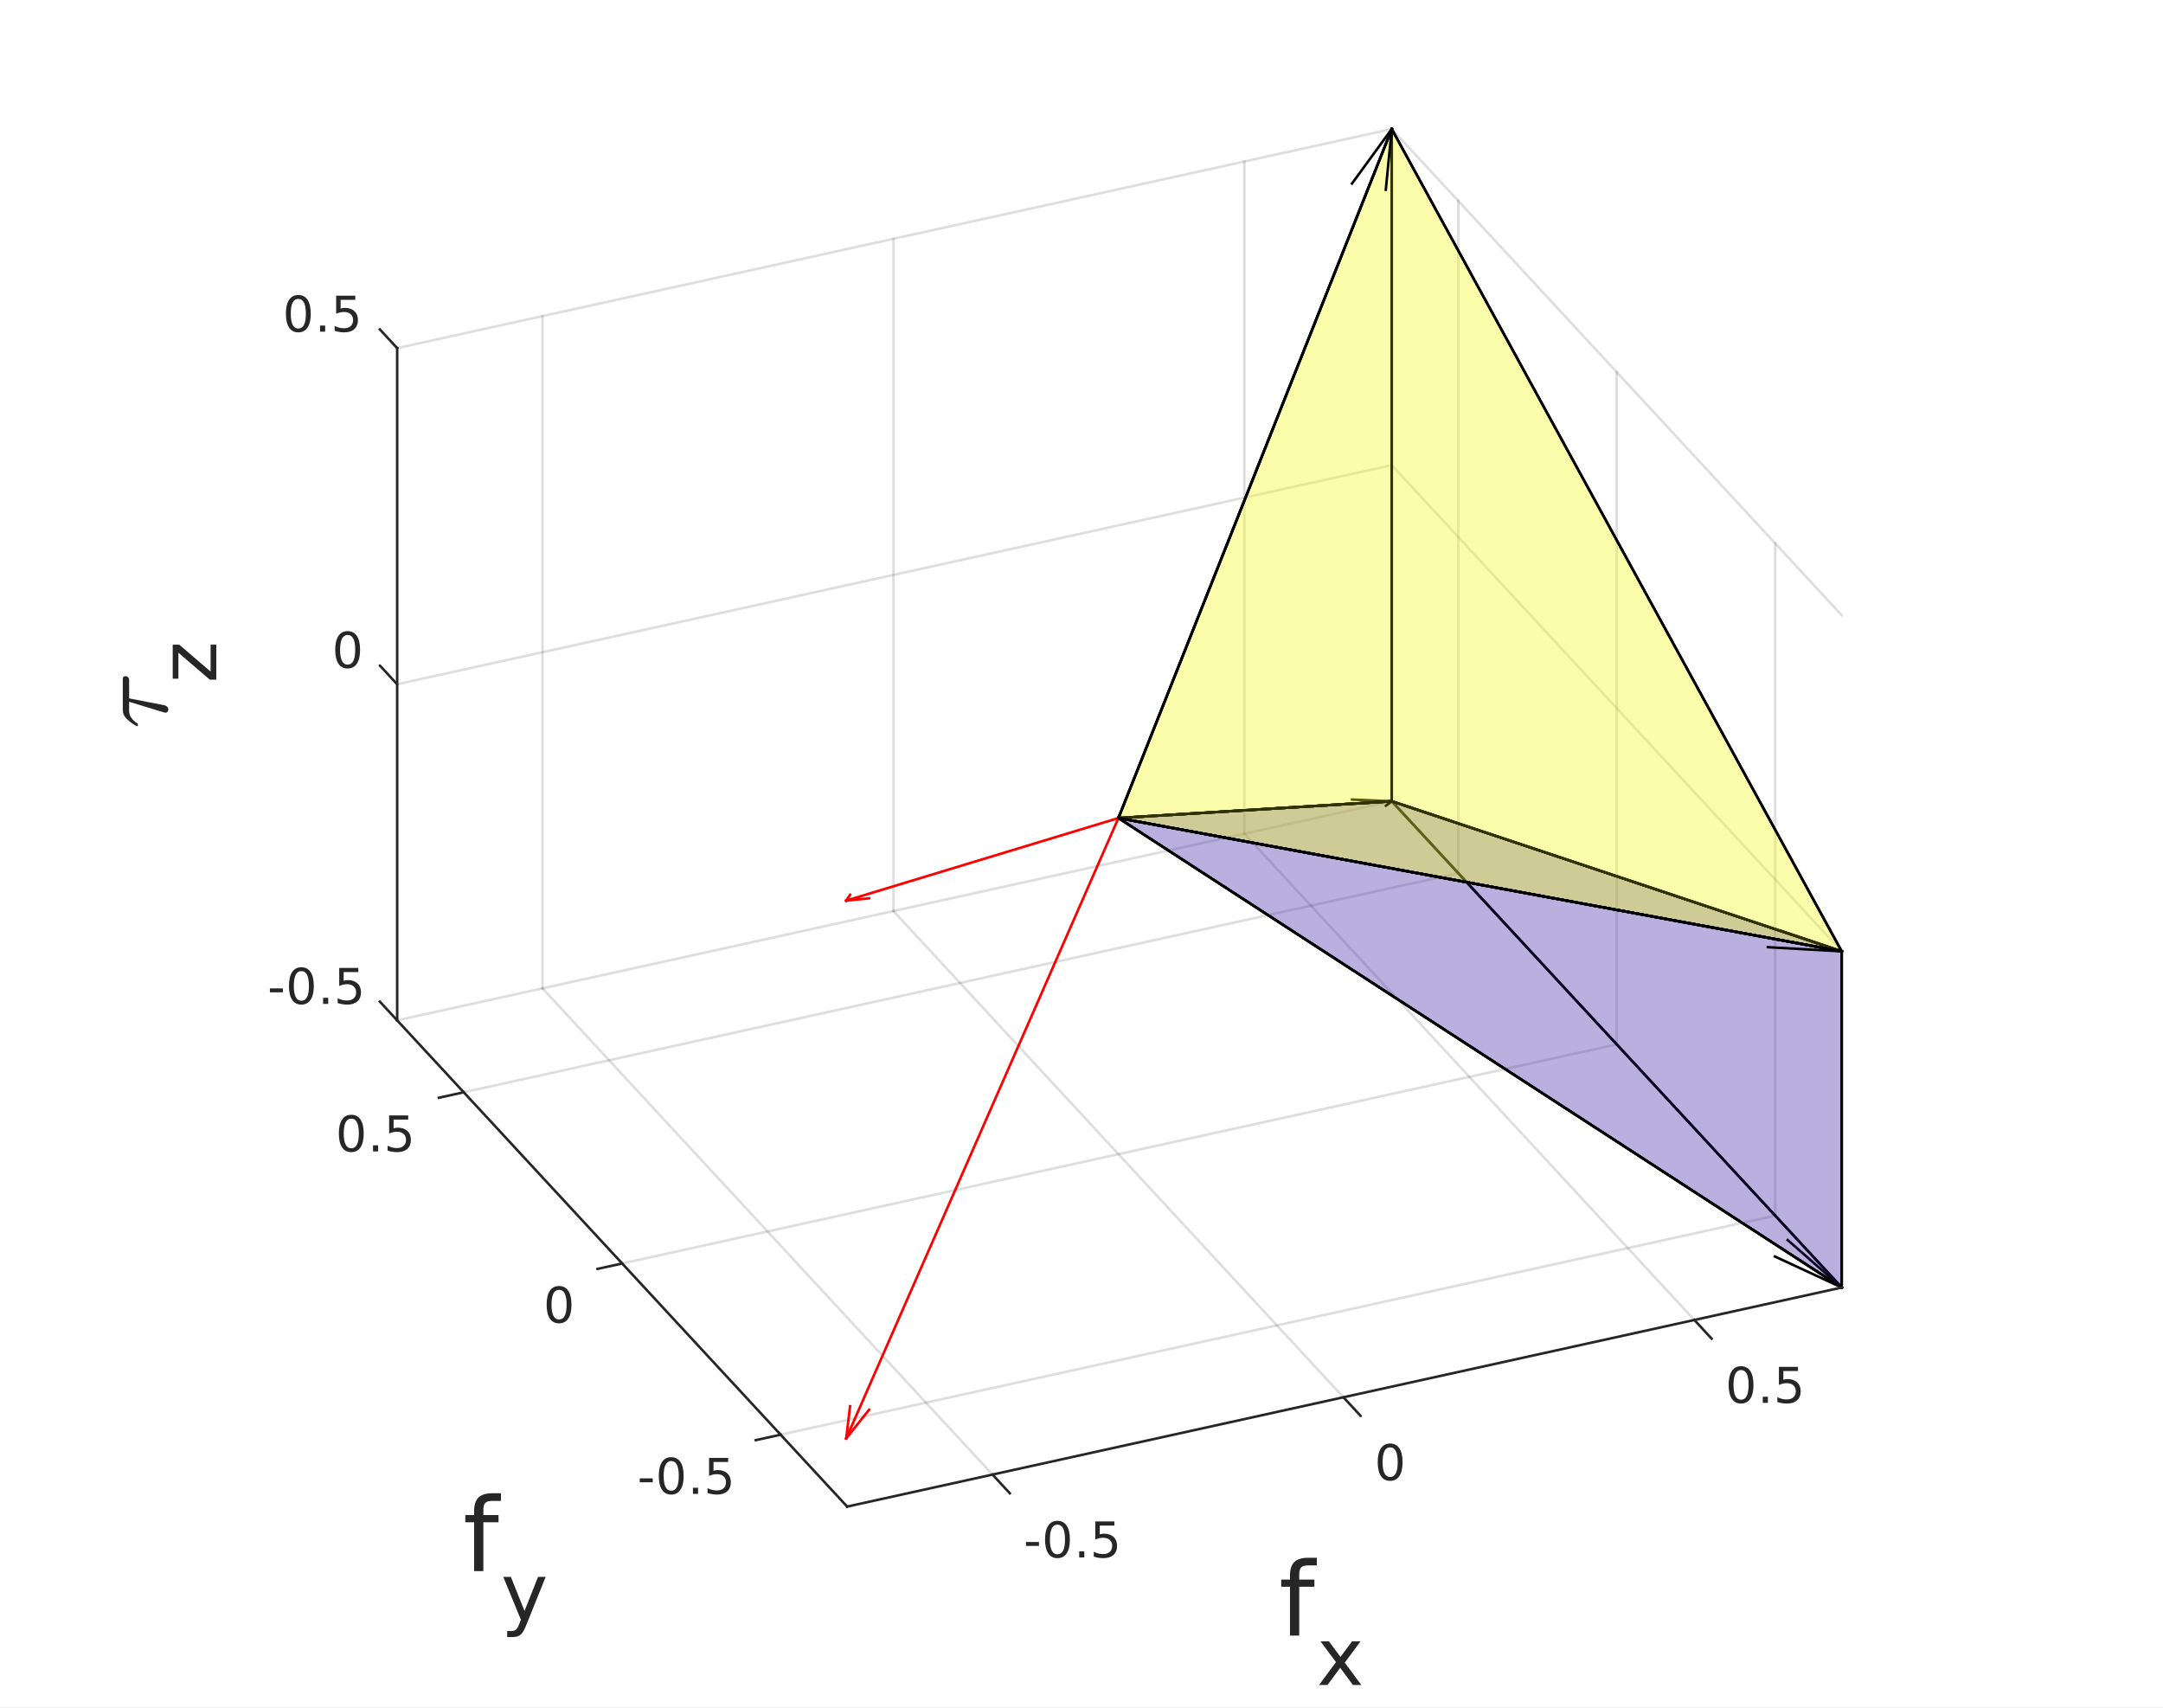 <?xml version="1.0"?>
<!DOCTYPE svg PUBLIC '-//W3C//DTD SVG 1.0//EN'
          'http://www.w3.org/TR/2001/REC-SVG-20010904/DTD/svg10.dtd'>
<svg xmlns:xlink="http://www.w3.org/1999/xlink" style="fill-opacity:1; color-rendering:auto; color-interpolation:auto; text-rendering:auto; stroke:black; stroke-linecap:square; stroke-miterlimit:10; shape-rendering:auto; stroke-opacity:1; fill:black; stroke-dasharray:none; font-weight:normal; stroke-width:1; font-family:'Dialog'; font-style:normal; stroke-linejoin:miter; font-size:12px; stroke-dashoffset:0; image-rendering:auto;" width="570" height="450" xmlns="http://www.w3.org/2000/svg"
><rect width="100%" height="100%" fill="#333333" stroke="none"/><!--Generated by the Batik Graphics2D SVG Generator--><defs id="genericDefs"
  /><g
  ><defs id="defs1"
    ><clipPath clipPathUnits="userSpaceOnUse" id="clipPath1"
      ><path d="M0 0 L570 0 L570 450 L0 450 L0 0 Z"
      /></clipPath
    ></defs
    ><g style="fill:white; stroke:white;"
    ><rect x="0" y="0" width="570" style="clip-path:url(#clipPath1); stroke:none;" height="450"
    /></g
    ><g style="fill:white; text-rendering:optimizeSpeed; color-rendering:optimizeSpeed; image-rendering:optimizeSpeed; shape-rendering:crispEdges; stroke:white; color-interpolation:sRGB;"
    ><rect x="0" width="570" height="450" y="0" style="stroke:none;"
      /><path style="stroke:none;" d="M223.243 397 L485.337 339.267 L485.337 162.127 L366.757 34 L104.663 91.733 L104.663 268.873 Z"
    /></g
    ><g style="stroke-linecap:butt; fill-opacity:0.149; fill:rgb(38,38,38); text-rendering:geometricPrecision; image-rendering:optimizeQuality; color-rendering:optimizeQuality; stroke-linejoin:round; stroke:rgb(38,38,38); color-interpolation:linearRGB; stroke-width:0.667; stroke-opacity:0.149;"
    ><line y2="260.436" style="fill:none;" x1="261.548" x2="142.967" y1="388.562"
      /><line y2="240.066" style="fill:none;" x1="354.023" x2="235.442" y1="368.192"
      /><line y2="219.696" style="fill:none;" x1="446.498" x2="327.917" y1="347.822"
      /><line y2="83.296" style="fill:none;" x1="142.967" x2="142.967" y1="260.436"
      /><line y2="62.925" style="fill:none;" x1="235.442" x2="235.442" y1="240.066"
      /><line y2="42.555" style="fill:none;" x1="327.917" x2="327.917" y1="219.696"
      /><line y2="378.052" style="fill:none;" x1="467.8" x2="205.707" y1="320.319"
      /><line y2="332.937" style="fill:none;" x1="426.047" x2="163.953" y1="275.204"
      /><line y2="287.822" style="fill:none;" x1="384.293" x2="122.2" y1="230.089"
      /><line y2="320.319" style="fill:none;" x1="467.8" x2="467.8" y1="143.178"
      /><line y2="275.204" style="fill:none;" x1="426.047" x2="426.047" y1="98.063"
      /><line y2="230.089" style="fill:none;" x1="384.293" x2="384.293" y1="52.948"
      /><line y2="268.873" style="fill:none;" x1="366.757" x2="104.663" y1="211.14"
      /><line y2="180.303" style="fill:none;" x1="366.757" x2="104.663" y1="122.57"
      /><line y2="91.733" style="fill:none;" x1="366.757" x2="104.663" y1="34"
      /><line y2="211.14" style="fill:none;" x1="485.337" x2="366.757" y1="339.267"
      /><line y2="122.57" style="fill:none;" x1="485.337" x2="366.757" y1="250.697"
      /><line y2="34" style="fill:none;" x1="485.337" x2="366.757" y1="162.127"
    /></g
    ><g style="fill-opacity:0.2; fill:rgb(61,38,168); text-rendering:optimizeSpeed; image-rendering:optimizeSpeed; color-rendering:optimizeSpeed; shape-rendering:crispEdges; stroke:rgb(61,38,168); color-interpolation:sRGB; stroke-opacity:0.2;"
    ><path style="stroke:none;" d="M485.337 339.267 L485.337 250.697 L366.757 211.14 L294.733 215.559 Z"
    /></g
    ><g style="text-rendering:geometricPrecision; stroke-width:0.667; color-interpolation:linearRGB; color-rendering:optimizeQuality; image-rendering:optimizeQuality; stroke-linejoin:round;"
    ><line y2="339.267" style="fill:none;" x1="366.757" x2="485.337" y1="211.14"
      /><line y2="339.267" style="fill:none;" x1="366.757" x2="485.337" y1="211.14"
    /></g
    ><g style="fill-opacity:0.2; fill:rgb(61,38,168); text-rendering:optimizeSpeed; image-rendering:optimizeSpeed; color-rendering:optimizeSpeed; shape-rendering:crispEdges; stroke:rgb(61,38,168); color-interpolation:sRGB; stroke-opacity:0.2;"
    ><path style="stroke:none;" d="M294.733 215.559 L485.337 250.697 L366.757 211.14 Z"
      /><path d="M294.733 215.559 L485.337 250.697 L366.757 211.14 Z" style="fill:rgb(249,250,20); stroke:none;"
    /></g
    ><g style="stroke-linecap:butt; text-rendering:geometricPrecision; color-rendering:optimizeQuality; image-rendering:optimizeQuality; stroke-linejoin:round; color-interpolation:linearRGB; stroke-width:0.667;"
    ><line y2="211.14" style="fill:none;" x1="356.291" x2="366.757" y1="210.69"
    /></g
    ><g style="fill-opacity:0.2; fill:rgb(249,250,20); text-rendering:optimizeSpeed; image-rendering:optimizeSpeed; color-rendering:optimizeSpeed; shape-rendering:crispEdges; stroke:rgb(249,250,20); color-interpolation:sRGB; stroke-opacity:0.2;"
    ><path style="stroke:none;" d="M366.757 211.14 L366.757 34 L294.733 215.559 Z"
    /></g
    ><g style="text-rendering:geometricPrecision; stroke-width:0.667; color-interpolation:linearRGB; color-rendering:optimizeQuality; image-rendering:optimizeQuality; stroke-linejoin:round;"
    ><line y2="215.559" style="fill:none;" x1="366.757" x2="294.733" y1="211.14"
    /></g
    ><g style="fill-opacity:0.2; fill:rgb(249,250,20); text-rendering:optimizeSpeed; image-rendering:optimizeSpeed; color-rendering:optimizeSpeed; shape-rendering:crispEdges; stroke:rgb(249,250,20); color-interpolation:sRGB; stroke-opacity:0.2;"
    ><path style="stroke:none;" d="M366.757 211.14 L485.337 250.697 L366.757 34 Z"
    /></g
    ><g style="stroke-linecap:round; text-rendering:geometricPrecision; color-rendering:optimizeQuality; image-rendering:optimizeQuality; stroke-linejoin:round; color-interpolation:linearRGB; stroke-width:0.667;"
    ><line y2="211.14" style="fill:none;" x1="485.337" x2="366.757" y1="250.697"
      /><line x1="366.757" x2="294.733" y1="211.14" style="fill:none; stroke-linecap:square;" y2="215.559"
      /><line y2="211.14" style="fill:none;" x1="485.337" x2="366.757" y1="250.697"
      /><line y2="211.14" style="fill:none;" x1="294.733" x2="366.757" y1="215.559"
      /><line x1="294.733" x2="366.757" y1="215.559" style="fill:none; stroke-linecap:butt;" y2="211.14"
      /><line y2="211.14" style="fill:none;" x1="485.337" x2="366.757" y1="250.697"
      /><line x1="366.757" x2="365.187" y1="211.14" style="fill:none; stroke-linecap:butt;" y2="212.329"
      /><line y2="211.14" style="fill:none;" x1="485.337" x2="366.757" y1="250.697"
      /><line y2="211.14" style="fill:none;" x1="366.757" x2="366.757" y1="34"
      /><line x1="366.757" x2="366.757" y1="211.14" style="fill:none; stroke-linecap:square;" y2="34"
      /><line x1="366.757" x2="294.733" y1="211.14" style="fill:none; stroke-linecap:square;" y2="215.559"
    /></g
    ><g transform="translate(96.483,260.035)" style="font-size:13.333px; fill:rgb(38,38,38); text-rendering:geometricPrecision; image-rendering:optimizeQuality; color-rendering:optimizeQuality; font-family:'SansSerif'; stroke:rgb(38,38,38); color-interpolation:linearRGB;"
    ><path style="stroke:none;" d="M-25.359 0.422 L-21.938 0.422 L-21.938 1.453 L-25.359 1.453 L-25.359 0.422 ZM-17.071 -4.141 Q-18.056 -4.141 -18.556 -3.164 Q-19.056 -2.188 -19.056 -0.234 Q-19.056 1.719 -18.556 2.695 Q-18.056 3.672 -17.071 3.672 Q-16.071 3.672 -15.571 2.695 Q-15.071 1.719 -15.071 -0.234 Q-15.071 -2.188 -15.571 -3.164 Q-16.071 -4.141 -17.071 -4.141 ZM-17.071 -5.156 Q-15.478 -5.156 -14.634 -3.891 Q-13.79 -2.625 -13.79 -0.234 Q-13.79 2.156 -14.634 3.422 Q-15.478 4.688 -17.071 4.688 Q-18.649 4.688 -19.493 3.422 Q-20.337 2.156 -20.337 -0.234 Q-20.337 -2.625 -19.493 -3.891 Q-18.649 -5.156 -17.071 -5.156 ZM-11.336 2.891 L-9.992 2.891 L-9.992 4.5 L-11.336 4.5 L-11.336 2.891 ZM-7.089 -4.984 L-2.057 -4.984 L-2.057 -3.891 L-5.917 -3.891 L-5.917 -1.578 Q-5.636 -1.672 -5.354 -1.719 Q-5.073 -1.766 -4.807 -1.766 Q-3.214 -1.766 -2.284 -0.898 Q-1.354 -0.031 -1.354 1.453 Q-1.354 2.984 -2.307 3.836 Q-3.26 4.688 -4.995 4.688 Q-5.589 4.688 -6.214 4.586 Q-6.839 4.484 -7.495 4.281 L-7.495 2.984 Q-6.917 3.297 -6.307 3.453 Q-5.698 3.609 -5.026 3.609 Q-3.917 3.609 -3.276 3.031 Q-2.635 2.453 -2.635 1.453 Q-2.635 0.469 -3.276 -0.109 Q-3.917 -0.688 -5.026 -0.688 Q-5.542 -0.688 -6.05 -0.57 Q-6.557 -0.453 -7.089 -0.219 L-7.089 -4.984 Z"
    /></g
    ><g style="fill:rgb(38,38,38); text-rendering:geometricPrecision; image-rendering:optimizeQuality; color-rendering:optimizeQuality; stroke-linejoin:round; stroke:rgb(38,38,38); color-interpolation:linearRGB; stroke-width:0.667;"
    ><line y2="263.949" style="fill:none;" x1="104.663" x2="100.106" y1="268.873"
      /><line x1="469.227" x2="485.337" y1="245.247" style="fill:none; stroke:black;" y2="250.697"
    /></g
    ><g style="fill-opacity:0.2; fill:rgb(249,250,20); text-rendering:optimizeSpeed; image-rendering:optimizeSpeed; color-rendering:optimizeSpeed; shape-rendering:crispEdges; stroke:rgb(249,250,20); color-interpolation:sRGB; stroke-opacity:0.2;"
    ><path style="stroke:none;" d="M485.337 250.697 L366.757 34 L294.733 215.559 Z"
    /></g
    ><g style="text-rendering:geometricPrecision; stroke-width:0.667; color-interpolation:linearRGB; color-rendering:optimizeQuality; image-rendering:optimizeQuality; stroke-linejoin:round;"
    ><line y2="34" style="fill:none;" x1="294.733" x2="366.757" y1="215.559"
      /><line y2="34" style="fill:none;" x1="294.733" x2="366.757" y1="215.559"
      /><line y2="49.99" style="fill:none;" x1="366.757" x2="365.187" y1="34"
      /><line y2="34" style="fill:none;" x1="356.291" x2="366.757" y1="48.35"
      /><line x1="366.757" x2="485.337" y1="34" style="fill:none; stroke-linecap:round;" y2="250.697"
      /><line y2="250.697" style="fill:none;" x1="366.757" x2="485.337" y1="34"
      /><line y2="34" style="fill:none;" x1="294.733" x2="366.757" y1="215.559"
      /><line x1="223.243" x2="104.663" y1="397" style="fill:none; stroke:rgb(38,38,38);" y2="268.873"
      /><line x1="104.663" x2="104.663" y1="268.873" style="fill:none; stroke:rgb(38,38,38);" y2="91.733"
    /></g
    ><g transform="translate(96.483,171.465)" style="font-size:13.333px; fill:rgb(38,38,38); text-rendering:geometricPrecision; image-rendering:optimizeQuality; color-rendering:optimizeQuality; font-family:'SansSerif'; stroke:rgb(38,38,38); color-interpolation:linearRGB;"
    ><path style="stroke:none;" d="M-4.875 -4.141 Q-5.859 -4.141 -6.359 -3.164 Q-6.859 -2.188 -6.859 -0.234 Q-6.859 1.719 -6.359 2.695 Q-5.859 3.672 -4.875 3.672 Q-3.875 3.672 -3.375 2.695 Q-2.875 1.719 -2.875 -0.234 Q-2.875 -2.188 -3.375 -3.164 Q-3.875 -4.141 -4.875 -4.141 ZM-4.875 -5.156 Q-3.281 -5.156 -2.438 -3.891 Q-1.594 -2.625 -1.594 -0.234 Q-1.594 2.156 -2.438 3.422 Q-3.281 4.688 -4.875 4.688 Q-6.453 4.688 -7.297 3.422 Q-8.141 2.156 -8.141 -0.234 Q-8.141 -2.625 -7.297 -3.891 Q-6.453 -5.156 -4.875 -5.156 Z"
    /></g
    ><g style="fill:rgb(38,38,38); text-rendering:geometricPrecision; image-rendering:optimizeQuality; color-rendering:optimizeQuality; stroke-linejoin:round; stroke:rgb(38,38,38); color-interpolation:linearRGB; stroke-width:0.667;"
    ><line y2="289.265" style="fill:none;" x1="122.2" x2="115.647" y1="287.822"
    /></g
    ><g transform="translate(110.439,290.412)" style="font-size:13.333px; fill:rgb(38,38,38); text-rendering:geometricPrecision; image-rendering:optimizeQuality; color-rendering:optimizeQuality; font-family:'SansSerif'; stroke:rgb(38,38,38); color-interpolation:linearRGB;"
    ><path style="stroke:none;" d="M-17.875 4.359 Q-18.859 4.359 -19.359 5.336 Q-19.859 6.312 -19.859 8.266 Q-19.859 10.219 -19.359 11.195 Q-18.859 12.172 -17.875 12.172 Q-16.875 12.172 -16.375 11.195 Q-15.875 10.219 -15.875 8.266 Q-15.875 6.312 -16.375 5.336 Q-16.875 4.359 -17.875 4.359 ZM-17.875 3.344 Q-16.281 3.344 -15.438 4.609 Q-14.594 5.875 -14.594 8.266 Q-14.594 10.656 -15.438 11.922 Q-16.281 13.188 -17.875 13.188 Q-19.453 13.188 -20.297 11.922 Q-21.141 10.656 -21.141 8.266 Q-21.141 5.875 -20.297 4.609 Q-19.453 3.344 -17.875 3.344 ZM-12.14 11.391 L-10.796 11.391 L-10.796 13 L-12.14 13 L-12.14 11.391 ZM-7.892 3.516 L-2.861 3.516 L-2.861 4.609 L-6.72 4.609 L-6.72 6.922 Q-6.439 6.828 -6.158 6.781 Q-5.877 6.734 -5.611 6.734 Q-4.017 6.734 -3.088 7.602 Q-2.158 8.469 -2.158 9.953 Q-2.158 11.484 -3.111 12.336 Q-4.064 13.188 -5.798 13.188 Q-6.392 13.188 -7.017 13.086 Q-7.642 12.984 -8.299 12.781 L-8.299 11.484 Q-7.72 11.797 -7.111 11.953 Q-6.502 12.109 -5.83 12.109 Q-4.72 12.109 -4.08 11.531 Q-3.439 10.953 -3.439 9.953 Q-3.439 8.969 -4.08 8.391 Q-4.72 7.812 -5.83 7.812 Q-6.345 7.812 -6.853 7.93 Q-7.361 8.047 -7.892 8.281 L-7.892 3.516 Z"
    /></g
    ><g style="stroke-linecap:round; fill:rgb(38,38,38); text-rendering:geometricPrecision; image-rendering:optimizeQuality; color-rendering:optimizeQuality; stroke-linejoin:round; stroke:rgb(38,38,38); color-interpolation:linearRGB; stroke-width:0.667;"
    ><line y2="175.379" style="fill:none;" x1="104.663" x2="100.106" y1="180.303"
    /></g
    ><g transform="translate(44,192) rotate(-90)" style="font-size:26.667px; fill:rgb(38,38,38); text-rendering:geometricPrecision; image-rendering:optimizeQuality; color-rendering:optimizeQuality; font-family:'mwb_cmmi10'; stroke:rgb(38,38,38); color-interpolation:linearRGB;"
    ><path style="stroke:none;" d="M4.203 -0.406 Q4.203 -0.594 4.25 -0.703 L7.078 -9.969 L4.641 -9.969 Q3.656 -9.969 2.797 -9.352 Q1.938 -8.734 1.375 -7.781 Q1.312 -7.672 1.219 -7.672 L0.891 -7.672 Q0.641 -7.672 0.641 -7.938 Q0.641 -7.984 0.703 -8.094 Q1.578 -9.594 2.586 -10.617 Q3.594 -11.641 4.859 -11.641 L13.141 -11.641 Q13.438 -11.641 13.633 -11.445 Q13.828 -11.25 13.828 -10.953 Q13.828 -10.562 13.547 -10.266 Q13.266 -9.969 12.859 -9.969 L7.969 -9.969 L6.156 -0.641 Q6.047 -0.219 5.758 0.07 Q5.469 0.359 5.016 0.359 Q4.688 0.359 4.445 0.141 Q4.203 -0.078 4.203 -0.406 Z"
    /></g
    ><g transform="translate(57,180) rotate(-90)" style="font-size:21.333px; fill:rgb(38,38,38); text-rendering:geometricPrecision; image-rendering:optimizeQuality; color-rendering:optimizeQuality; font-family:'SansSerif'; stroke:rgb(38,38,38); color-interpolation:linearRGB;"
    ><path style="stroke:none;" d="M1.156 -11.484 L10.125 -11.484 L10.125 -9.766 L3.031 -1.5 L10.125 -1.5 L10.125 0 L0.906 0 L0.906 -1.719 L8 -9.984 L1.156 -9.984 L1.156 -11.484 Z"
    /></g
    ><g transform="translate(96.483,82.895)" style="font-size:13.333px; fill:rgb(38,38,38); text-rendering:geometricPrecision; image-rendering:optimizeQuality; color-rendering:optimizeQuality; font-family:'SansSerif'; stroke:rgb(38,38,38); color-interpolation:linearRGB;"
    ><path style="stroke:none;" d="M-17.875 -4.141 Q-18.859 -4.141 -19.359 -3.164 Q-19.859 -2.188 -19.859 -0.234 Q-19.859 1.719 -19.359 2.695 Q-18.859 3.672 -17.875 3.672 Q-16.875 3.672 -16.375 2.695 Q-15.875 1.719 -15.875 -0.234 Q-15.875 -2.188 -16.375 -3.164 Q-16.875 -4.141 -17.875 -4.141 ZM-17.875 -5.156 Q-16.281 -5.156 -15.438 -3.891 Q-14.594 -2.625 -14.594 -0.234 Q-14.594 2.156 -15.438 3.422 Q-16.281 4.688 -17.875 4.688 Q-19.453 4.688 -20.297 3.422 Q-21.141 2.156 -21.141 -0.234 Q-21.141 -2.625 -20.297 -3.891 Q-19.453 -5.156 -17.875 -5.156 ZM-12.14 2.891 L-10.796 2.891 L-10.796 4.5 L-12.14 4.5 L-12.14 2.891 ZM-7.892 -4.984 L-2.861 -4.984 L-2.861 -3.891 L-6.72 -3.891 L-6.72 -1.578 Q-6.439 -1.672 -6.158 -1.719 Q-5.877 -1.766 -5.611 -1.766 Q-4.017 -1.766 -3.088 -0.898 Q-2.158 -0.031 -2.158 1.453 Q-2.158 2.984 -3.111 3.836 Q-4.064 4.688 -5.798 4.688 Q-6.392 4.688 -7.017 4.586 Q-7.642 4.484 -8.299 4.281 L-8.299 2.984 Q-7.72 3.297 -7.111 3.453 Q-6.502 3.609 -5.83 3.609 Q-4.72 3.609 -4.08 3.031 Q-3.439 2.453 -3.439 1.453 Q-3.439 0.469 -4.08 -0.109 Q-4.72 -0.688 -5.83 -0.688 Q-6.345 -0.688 -6.853 -0.57 Q-7.361 -0.453 -7.892 -0.219 L-7.892 -4.984 Z"
    /></g
    ><g style="fill:rgb(38,38,38); text-rendering:geometricPrecision; image-rendering:optimizeQuality; color-rendering:optimizeQuality; stroke-linejoin:round; stroke:rgb(38,38,38); color-interpolation:linearRGB; stroke-width:0.667;"
    ><line y2="86.809" style="fill:none;" x1="104.663" x2="100.106" y1="91.733"
      /><line x1="471.092" x2="485.337" y1="326.761" style="fill:none; stroke:black;" y2="339.267"
    /></g
    ><g style="fill-opacity:0.2; fill:rgb(61,38,168); text-rendering:optimizeSpeed; image-rendering:optimizeSpeed; color-rendering:optimizeSpeed; shape-rendering:crispEdges; stroke:rgb(61,38,168); color-interpolation:sRGB; stroke-opacity:0.2;"
    ><path style="stroke:none;" d="M485.337 250.697 L294.733 215.559 L485.337 339.267 Z"
    /></g
    ><g style="text-rendering:geometricPrecision; stroke-width:0.667; color-interpolation:linearRGB; color-rendering:optimizeQuality; image-rendering:optimizeQuality; stroke-linejoin:round;"
    ><line y2="250.697" style="fill:none;" x1="294.733" x2="485.337" y1="215.559"
      /><line y2="215.559" style="fill:none;" x1="485.337" x2="294.733" y1="250.697"
      /><line y2="215.559" style="fill:none;" x1="485.337" x2="294.733" y1="339.267"
      /><line x1="294.733" x2="485.337" y1="215.559" style="fill:none; stroke-linecap:round;" y2="250.697"
      /><line y2="215.559" style="fill:none;" x1="485.337" x2="294.733" y1="339.267"
      /><line y2="250.697" style="fill:none;" x1="294.733" x2="485.337" y1="215.559"
      /><line x1="294.733" x2="223.002" y1="215.559" style="fill:none; stroke:red;" y2="379.025"
      /><line x1="294.733" x2="223.002" y1="215.559" style="fill:none; stroke:red;" y2="237.313"
      /><line y2="250.697" style="fill:none;" x1="294.733" x2="485.337" y1="215.559"
      /><line y2="339.267" style="fill:none;" x1="294.733" x2="485.337" y1="215.559"
    /></g
    ><g transform="translate(122,414)" style="font-size:26.667px; fill:rgb(38,38,38); text-rendering:geometricPrecision; image-rendering:optimizeQuality; color-rendering:optimizeQuality; font-family:'SansSerif'; stroke:rgb(38,38,38); color-interpolation:linearRGB;"
    ><path style="stroke:none;" d="M10.016 -20.516 L10.016 -18.5 L7.703 -18.5 Q6.391 -18.5 5.883 -17.969 Q5.375 -17.438 5.375 -16.078 L5.375 -14.766 L9.375 -14.766 L9.375 -12.875 L5.375 -12.875 L5.375 0 L2.938 0 L2.938 -12.875 L0.625 -12.875 L0.625 -14.766 L2.938 -14.766 L2.938 -15.797 Q2.938 -18.266 4.086 -19.391 Q5.234 -20.516 7.719 -20.516 L10.016 -20.516 Z"
    /></g
    ><g transform="translate(132,427)" style="font-size:21.333px; fill:rgb(38,38,38); text-rendering:geometricPrecision; image-rendering:optimizeQuality; color-rendering:optimizeQuality; font-family:'SansSerif'; stroke:rgb(38,38,38); color-interpolation:linearRGB;"
    ><path style="stroke:none;" d="M6.75 1.062 Q5.953 3.125 5.195 3.75 Q4.438 4.375 3.172 4.375 L1.656 4.375 L1.656 2.797 L2.766 2.797 Q3.547 2.797 3.977 2.422 Q4.406 2.047 4.938 0.672 L5.266 -0.188 L0.625 -11.484 L2.625 -11.484 L6.219 -2.5 L9.797 -11.484 L11.797 -11.484 L6.75 1.062 Z"
    /></g
    ><g style="stroke-linecap:round; fill:rgb(38,38,38); text-rendering:geometricPrecision; image-rendering:optimizeQuality; color-rendering:optimizeQuality; stroke-linejoin:round; stroke:rgb(38,38,38); color-interpolation:linearRGB; stroke-width:0.667;"
    ><line y2="334.38" style="fill:none;" x1="163.953" x2="157.401" y1="332.937"
    /></g
    ><g transform="translate(152.192,335.527)" style="font-size:13.333px; fill:rgb(38,38,38); text-rendering:geometricPrecision; image-rendering:optimizeQuality; color-rendering:optimizeQuality; font-family:'SansSerif'; stroke:rgb(38,38,38); color-interpolation:linearRGB;"
    ><path style="stroke:none;" d="M-4.875 4.359 Q-5.859 4.359 -6.359 5.336 Q-6.859 6.312 -6.859 8.266 Q-6.859 10.219 -6.359 11.195 Q-5.859 12.172 -4.875 12.172 Q-3.875 12.172 -3.375 11.195 Q-2.875 10.219 -2.875 8.266 Q-2.875 6.312 -3.375 5.336 Q-3.875 4.359 -4.875 4.359 ZM-4.875 3.344 Q-3.281 3.344 -2.438 4.609 Q-1.594 5.875 -1.594 8.266 Q-1.594 10.656 -2.438 11.922 Q-3.281 13.188 -4.875 13.188 Q-6.453 13.188 -7.297 11.922 Q-8.141 10.656 -8.141 8.266 Q-8.141 5.875 -7.297 4.609 Q-6.453 3.344 -4.875 3.344 Z"
    /></g
    ><g style="stroke-linecap:butt; text-rendering:geometricPrecision; color-rendering:optimizeQuality; image-rendering:optimizeQuality; stroke-linejoin:round; color-interpolation:linearRGB; stroke-width:0.667;"
    ><line y2="331.101" style="fill:none;" x1="485.337" x2="467.731" y1="339.267"
      /><line y2="250.697" style="fill:none;" x1="485.337" x2="485.337" y1="339.267"
      /><line y2="339.267" style="fill:none;" x1="485.337" x2="485.337" y1="250.697"
      /><line x1="223.243" x2="485.337" y1="397" style="fill:none; stroke:rgb(38,38,38);" y2="339.267"
      /><line x1="446.498" x2="451.055" y1="347.822" style="fill:none; stroke:rgb(38,38,38);" y2="352.747"
    /></g
    ><g transform="translate(454.677,356.661)" style="font-size:13.333px; fill:rgb(38,38,38); text-rendering:geometricPrecision; image-rendering:optimizeQuality; color-rendering:optimizeQuality; font-family:'SansSerif'; stroke:rgb(38,38,38); color-interpolation:linearRGB;"
    ><path style="stroke:none;" d="M4.125 4.359 Q3.141 4.359 2.641 5.336 Q2.141 6.312 2.141 8.266 Q2.141 10.219 2.641 11.195 Q3.141 12.172 4.125 12.172 Q5.125 12.172 5.625 11.195 Q6.125 10.219 6.125 8.266 Q6.125 6.312 5.625 5.336 Q5.125 4.359 4.125 4.359 ZM4.125 3.344 Q5.719 3.344 6.562 4.609 Q7.406 5.875 7.406 8.266 Q7.406 10.656 6.562 11.922 Q5.719 13.188 4.125 13.188 Q2.547 13.188 1.703 11.922 Q0.859 10.656 0.859 8.266 Q0.859 5.875 1.703 4.609 Q2.547 3.344 4.125 3.344 ZM9.86 11.391 L11.204 11.391 L11.204 13 L9.86 13 L9.86 11.391 ZM14.108 3.516 L19.139 3.516 L19.139 4.609 L15.28 4.609 L15.28 6.922 Q15.561 6.828 15.842 6.781 Q16.123 6.734 16.389 6.734 Q17.983 6.734 18.912 7.602 Q19.842 8.469 19.842 9.953 Q19.842 11.484 18.889 12.336 Q17.936 13.188 16.201 13.188 Q15.608 13.188 14.983 13.086 Q14.358 12.984 13.701 12.781 L13.701 11.484 Q14.28 11.797 14.889 11.953 Q15.498 12.109 16.17 12.109 Q17.28 12.109 17.92 11.531 Q18.561 10.953 18.561 9.953 Q18.561 8.969 17.92 8.391 Q17.28 7.812 16.17 7.812 Q15.655 7.812 15.147 7.93 Q14.639 8.047 14.108 8.281 L14.108 3.516 Z"
    /></g
    ><g style="stroke-linecap:butt; text-rendering:geometricPrecision; color-rendering:optimizeQuality; image-rendering:optimizeQuality; stroke-linejoin:round; color-interpolation:linearRGB; stroke-width:0.667;"
    ><line y2="249.587" style="fill:none;" x1="485.337" x2="465.866" y1="250.697"
    /></g
    ><g transform="translate(337,431)" style="font-size:26.667px; fill:rgb(38,38,38); text-rendering:geometricPrecision; image-rendering:optimizeQuality; color-rendering:optimizeQuality; font-family:'SansSerif'; stroke:rgb(38,38,38); color-interpolation:linearRGB;"
    ><path style="stroke:none;" d="M10.016 -20.516 L10.016 -18.5 L7.703 -18.5 Q6.391 -18.5 5.883 -17.969 Q5.375 -17.438 5.375 -16.078 L5.375 -14.766 L9.375 -14.766 L9.375 -12.875 L5.375 -12.875 L5.375 0 L2.938 0 L2.938 -12.875 L0.625 -12.875 L0.625 -14.766 L2.938 -14.766 L2.938 -15.797 Q2.938 -18.266 4.086 -19.391 Q5.234 -20.516 7.719 -20.516 L10.016 -20.516 Z"
    /></g
    ><g transform="translate(347,444)" style="font-size:21.333px; fill:rgb(38,38,38); text-rendering:geometricPrecision; image-rendering:optimizeQuality; color-rendering:optimizeQuality; font-family:'SansSerif'; stroke:rgb(38,38,38); color-interpolation:linearRGB;"
    ><path style="stroke:none;" d="M11.531 -11.484 L7.375 -5.891 L11.734 0 L9.516 0 L6.172 -4.516 L2.828 0 L0.609 0 L5.062 -6.016 L0.984 -11.484 L3.203 -11.484 L6.25 -7.391 L9.297 -11.484 L11.531 -11.484 Z"
    /></g
    ><g style="stroke-linecap:round; fill:rgb(38,38,38); text-rendering:geometricPrecision; image-rendering:optimizeQuality; color-rendering:optimizeQuality; stroke-linejoin:round; stroke:rgb(38,38,38); color-interpolation:linearRGB; stroke-width:0.667;"
    ><line y2="373.117" style="fill:none;" x1="354.023" x2="358.58" y1="368.192"
    /></g
    ><g transform="translate(362.202,377.031)" style="font-size:13.333px; fill:rgb(38,38,38); text-rendering:geometricPrecision; image-rendering:optimizeQuality; color-rendering:optimizeQuality; font-family:'SansSerif'; stroke:rgb(38,38,38); color-interpolation:linearRGB;"
    ><path style="stroke:none;" d="M4.125 4.359 Q3.141 4.359 2.641 5.336 Q2.141 6.312 2.141 8.266 Q2.141 10.219 2.641 11.195 Q3.141 12.172 4.125 12.172 Q5.125 12.172 5.625 11.195 Q6.125 10.219 6.125 8.266 Q6.125 6.312 5.625 5.336 Q5.125 4.359 4.125 4.359 ZM4.125 3.344 Q5.719 3.344 6.562 4.609 Q7.406 5.875 7.406 8.266 Q7.406 10.656 6.562 11.922 Q5.719 13.188 4.125 13.188 Q2.547 13.188 1.703 11.922 Q0.859 10.656 0.859 8.266 Q0.859 5.875 1.703 4.609 Q2.547 3.344 4.125 3.344 Z"
    /></g
    ><g style="fill:rgb(38,38,38); text-rendering:geometricPrecision; image-rendering:optimizeQuality; color-rendering:optimizeQuality; stroke-linejoin:round; stroke:rgb(38,38,38); color-interpolation:linearRGB; stroke-width:0.667;"
    ><line y2="379.495" style="fill:none;" x1="205.707" x2="199.155" y1="378.052"
    /></g
    ><g transform="translate(193.946,380.642)" style="font-size:13.333px; fill:rgb(38,38,38); text-rendering:geometricPrecision; image-rendering:optimizeQuality; color-rendering:optimizeQuality; font-family:'SansSerif'; stroke:rgb(38,38,38); color-interpolation:linearRGB;"
    ><path style="stroke:none;" d="M-25.359 8.922 L-21.938 8.922 L-21.938 9.953 L-25.359 9.953 L-25.359 8.922 ZM-17.071 4.359 Q-18.056 4.359 -18.556 5.336 Q-19.056 6.312 -19.056 8.266 Q-19.056 10.219 -18.556 11.195 Q-18.056 12.172 -17.071 12.172 Q-16.071 12.172 -15.571 11.195 Q-15.071 10.219 -15.071 8.266 Q-15.071 6.312 -15.571 5.336 Q-16.071 4.359 -17.071 4.359 ZM-17.071 3.344 Q-15.478 3.344 -14.634 4.609 Q-13.79 5.875 -13.79 8.266 Q-13.79 10.656 -14.634 11.922 Q-15.478 13.188 -17.071 13.188 Q-18.649 13.188 -19.493 11.922 Q-20.337 10.656 -20.337 8.266 Q-20.337 5.875 -19.493 4.609 Q-18.649 3.344 -17.071 3.344 ZM-11.336 11.391 L-9.992 11.391 L-9.992 13 L-11.336 13 L-11.336 11.391 ZM-7.089 3.516 L-2.057 3.516 L-2.057 4.609 L-5.917 4.609 L-5.917 6.922 Q-5.636 6.828 -5.354 6.781 Q-5.073 6.734 -4.807 6.734 Q-3.214 6.734 -2.284 7.602 Q-1.354 8.469 -1.354 9.953 Q-1.354 11.484 -2.307 12.336 Q-3.26 13.188 -4.995 13.188 Q-5.589 13.188 -6.214 13.086 Q-6.839 12.984 -7.495 12.781 L-7.495 11.484 Q-6.917 11.797 -6.307 11.953 Q-5.698 12.109 -5.026 12.109 Q-3.917 12.109 -3.276 11.531 Q-2.635 10.953 -2.635 9.953 Q-2.635 8.969 -3.276 8.391 Q-3.917 7.812 -5.026 7.812 Q-5.542 7.812 -6.05 7.93 Q-6.557 8.047 -7.089 8.281 L-7.089 3.516 Z"
    /></g
    ><g style="fill:rgb(38,38,38); text-rendering:geometricPrecision; image-rendering:optimizeQuality; color-rendering:optimizeQuality; stroke-linejoin:round; stroke:rgb(38,38,38); color-interpolation:linearRGB; stroke-width:0.667;"
    ><line y2="393.487" style="fill:none;" x1="261.548" x2="266.105" y1="388.562"
    /></g
    ><g transform="translate(269.728,397.401)" style="font-size:13.333px; fill:rgb(38,38,38); text-rendering:geometricPrecision; image-rendering:optimizeQuality; color-rendering:optimizeQuality; font-family:'SansSerif'; stroke:rgb(38,38,38); color-interpolation:linearRGB;"
    ><path style="stroke:none;" d="M0.641 8.922 L4.062 8.922 L4.062 9.953 L0.641 9.953 L0.641 8.922 ZM8.929 4.359 Q7.944 4.359 7.444 5.336 Q6.944 6.312 6.944 8.266 Q6.944 10.219 7.444 11.195 Q7.944 12.172 8.929 12.172 Q9.929 12.172 10.429 11.195 Q10.929 10.219 10.929 8.266 Q10.929 6.312 10.429 5.336 Q9.929 4.359 8.929 4.359 ZM8.929 3.344 Q10.522 3.344 11.366 4.609 Q12.21 5.875 12.21 8.266 Q12.21 10.656 11.366 11.922 Q10.522 13.188 8.929 13.188 Q7.351 13.188 6.507 11.922 Q5.663 10.656 5.663 8.266 Q5.663 5.875 6.507 4.609 Q7.351 3.344 8.929 3.344 ZM14.664 11.391 L16.008 11.391 L16.008 13 L14.664 13 L14.664 11.391 ZM18.911 3.516 L23.943 3.516 L23.943 4.609 L20.083 4.609 L20.083 6.922 Q20.364 6.828 20.646 6.781 Q20.927 6.734 21.193 6.734 Q22.786 6.734 23.716 7.602 Q24.646 8.469 24.646 9.953 Q24.646 11.484 23.693 12.336 Q22.739 13.188 21.005 13.188 Q20.411 13.188 19.786 13.086 Q19.161 12.984 18.505 12.781 L18.505 11.484 Q19.083 11.797 19.693 11.953 Q20.302 12.109 20.974 12.109 Q22.083 12.109 22.724 11.531 Q23.364 10.953 23.364 9.953 Q23.364 8.969 22.724 8.391 Q22.083 7.812 20.974 7.812 Q20.458 7.812 19.951 7.93 Q19.443 8.047 18.911 8.281 L18.911 3.516 Z"
    /></g
    ><g style="fill:red; text-rendering:geometricPrecision; image-rendering:optimizeQuality; color-rendering:optimizeQuality; stroke-linejoin:round; stroke:red; color-interpolation:linearRGB; stroke-width:0.667;"
    ><line y2="370.549" style="fill:none;" x1="223.002" x2="224.012" y1="379.025"
      /><line y2="379.025" style="fill:none;" x1="229.024" x2="223.002" y1="371.473"
      /><line y2="235.784" style="fill:none;" x1="223.002" x2="224.012" y1="237.313"
      /><line y2="237.313" style="fill:none;" x1="229.024" x2="223.002" y1="236.708"
    /></g
  ></g
></svg
>
